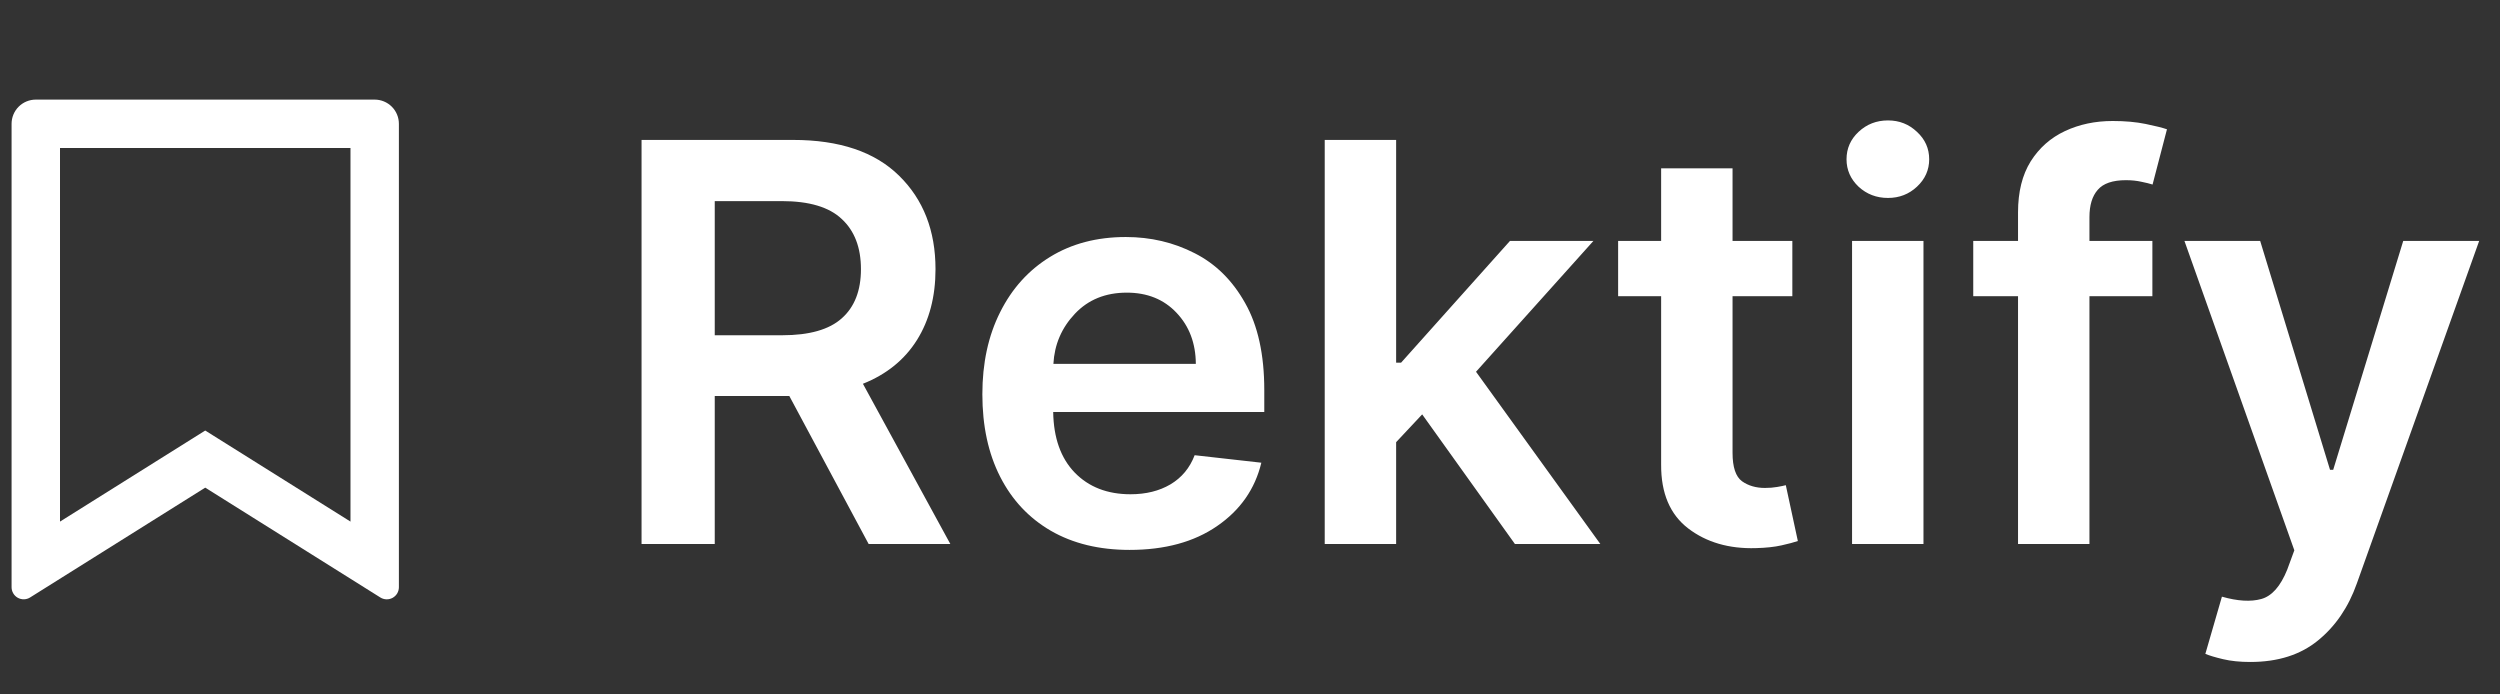<svg width="108" height="30" viewBox="0 0 108 30" fill="none" xmlns="http://www.w3.org/2000/svg">
<rect x="0" y="0" width="108" height="30" fill="#333333" stroke="none"/>
<path d="M27.715 23.5V6.045H34.261C36.267 6.045 37.792 6.56 38.838 7.588C39.889 8.616 40.414 9.963 40.414 11.628C40.414 12.815 40.147 13.835 39.613 14.688C39.079 15.54 38.301 16.171 37.278 16.579L41.054 23.5H37.525L34.099 17.108H30.877V23.5H27.715ZM30.877 14.483H33.792C34.963 14.483 35.821 14.239 36.366 13.75C36.917 13.261 37.193 12.554 37.193 11.628C37.193 10.696 36.917 9.974 36.366 9.463C35.821 8.946 34.957 8.688 33.775 8.688H30.877V14.483ZM48.797 23.756C47.484 23.756 46.35 23.48 45.396 22.929C44.447 22.378 43.717 21.599 43.206 20.594C42.694 19.588 42.438 18.401 42.438 17.031C42.438 15.685 42.694 14.503 43.206 13.486C43.717 12.463 44.436 11.668 45.362 11.099C46.294 10.526 47.385 10.239 48.635 10.239C49.708 10.239 50.7 10.472 51.609 10.938C52.518 11.398 53.245 12.117 53.791 13.094C54.342 14.065 54.617 15.318 54.617 16.852V17.798H45.498C45.515 18.918 45.825 19.79 46.427 20.415C47.035 21.04 47.839 21.352 48.839 21.352C49.504 21.352 50.078 21.21 50.561 20.926C51.049 20.636 51.399 20.216 51.609 19.665L54.49 19.989C54.217 21.125 53.581 22.037 52.581 22.724C51.586 23.412 50.325 23.756 48.797 23.756ZM45.507 15.719H51.66C51.654 14.827 51.376 14.091 50.825 13.511C50.279 12.932 49.563 12.642 48.677 12.642C47.757 12.642 47.01 12.946 46.436 13.554C45.862 14.162 45.552 14.883 45.507 15.719ZM57.228 23.5V6.045H60.313V15.668H60.526L65.23 10.409H68.835L63.764 16.06L69.134 23.5H65.444L61.438 17.901L60.313 19.102V23.5H57.228ZM77.429 10.409V12.796H74.846V19.562C74.846 20.182 74.983 20.591 75.255 20.79C75.528 20.983 75.858 21.079 76.244 21.079C76.437 21.079 76.613 21.065 76.772 21.037C76.937 21.009 77.062 20.983 77.147 20.96L77.667 23.372C77.502 23.429 77.267 23.491 76.96 23.56C76.659 23.628 76.289 23.668 75.852 23.679C74.693 23.713 73.718 23.429 72.929 22.827C72.144 22.224 71.755 21.307 71.761 20.074V12.796H69.903V10.409H71.761V7.273H74.846V10.409H77.429ZM80.009 23.5V10.409H83.094V23.5H80.009ZM81.56 8.551C81.066 8.551 80.642 8.389 80.29 8.065C79.944 7.736 79.77 7.341 79.77 6.881C79.77 6.415 79.944 6.02 80.29 5.696C80.642 5.366 81.066 5.202 81.56 5.202C82.049 5.202 82.466 5.366 82.813 5.696C83.165 6.02 83.341 6.415 83.341 6.881C83.341 7.341 83.165 7.736 82.813 8.065C82.466 8.389 82.049 8.551 81.56 8.551ZM92.983 10.409V12.796H90.264V23.5H87.179V12.796H85.244V10.409H87.179V9.173C87.179 8.293 87.36 7.56 87.724 6.974C88.093 6.389 88.588 5.952 89.207 5.662C89.826 5.372 90.514 5.227 91.269 5.227C91.804 5.227 92.278 5.27 92.693 5.355C93.108 5.44 93.414 5.517 93.613 5.585L92.991 7.972C92.866 7.932 92.704 7.892 92.505 7.852C92.306 7.807 92.085 7.784 91.841 7.784C91.267 7.784 90.86 7.923 90.622 8.202C90.383 8.474 90.264 8.866 90.264 9.378V10.409H92.983ZM97.214 28.597C96.765 28.597 96.373 28.557 96.038 28.477C95.703 28.398 95.447 28.321 95.271 28.247L95.987 25.776C96.663 25.969 97.228 26.003 97.683 25.878C98.143 25.753 98.518 25.329 98.808 24.608L99.115 23.773L94.368 10.409H97.64L100.657 20.296H100.794L103.819 10.409H107.1L101.816 25.204C101.453 26.233 100.893 27.054 100.137 27.668C99.382 28.287 98.407 28.597 97.214 28.597Z" fill="white"/>
<path d="M1.546 4.303H16.186C16.464 4.303 16.73 4.413 16.926 4.609C17.122 4.805 17.232 5.071 17.232 5.349V25.368C17.232 25.461 17.207 25.553 17.16 25.634C17.113 25.714 17.044 25.78 16.962 25.826C16.881 25.871 16.788 25.893 16.695 25.891C16.601 25.888 16.51 25.861 16.431 25.811L8.866 21.066L1.301 25.81C1.222 25.86 1.131 25.887 1.038 25.89C0.944 25.892 0.852 25.87 0.77 25.825C0.688 25.78 0.62 25.714 0.573 25.633C0.525 25.553 0.5 25.461 0.5 25.368V5.349C0.5 5.071 0.61 4.805 0.806 4.609C1.002 4.413 1.268 4.303 1.546 4.303ZM15.141 6.394H2.592V22.533L8.866 18.599L15.141 22.533V6.394Z" fill="white"/>
</svg>
